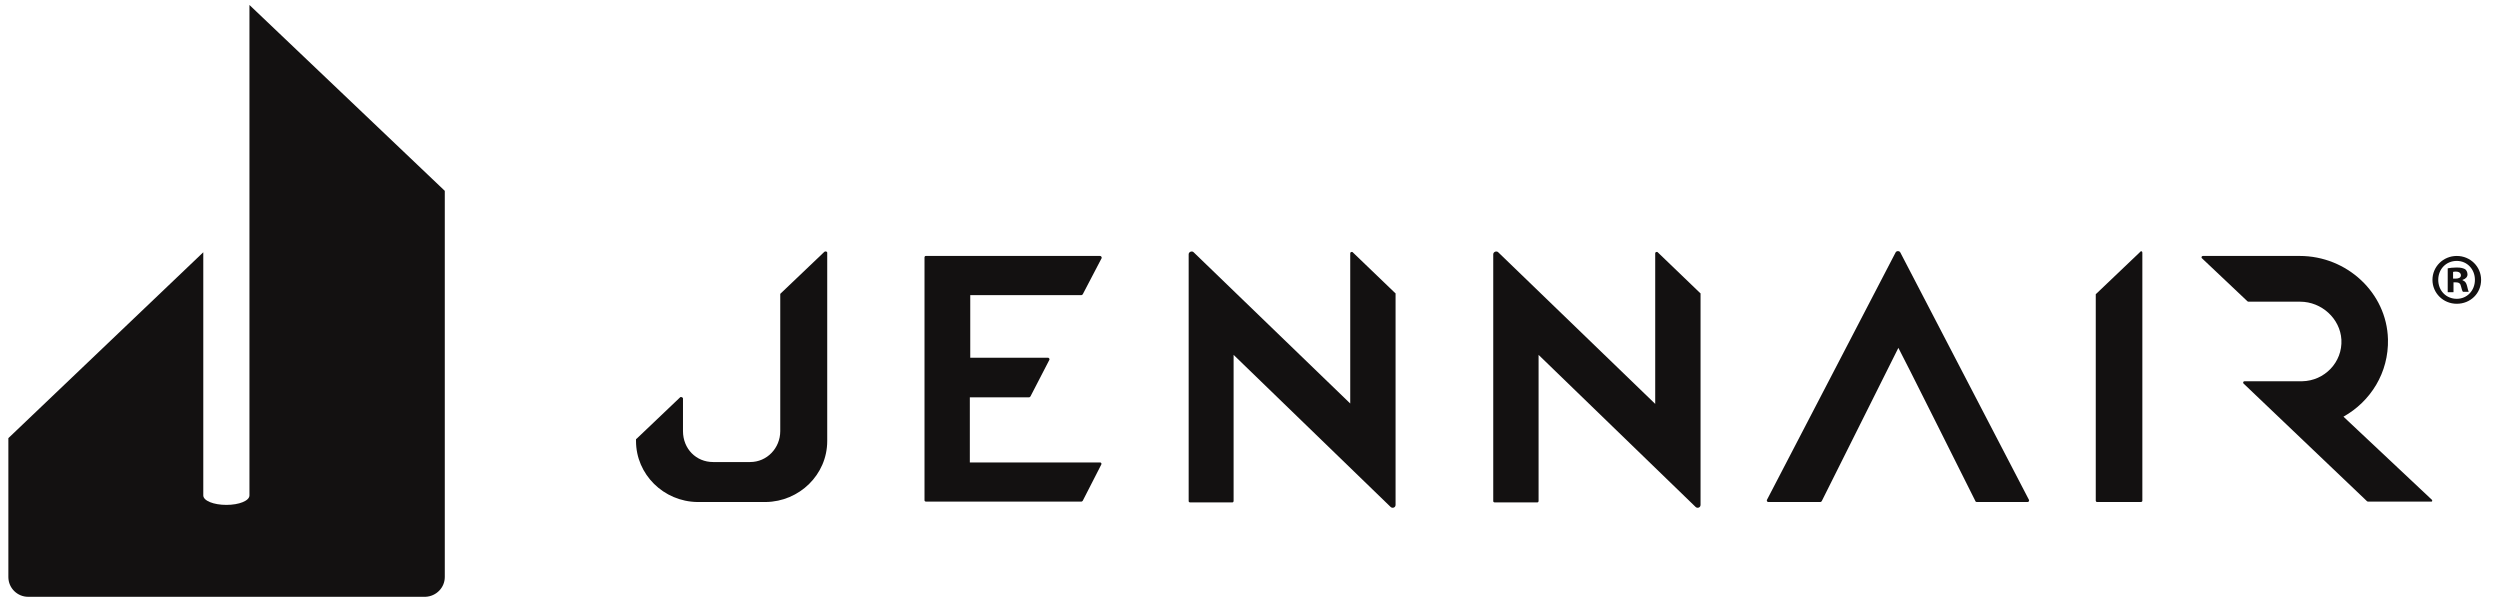 <svg width="118" height="29" viewBox="0 0 118 29" fill="none" xmlns="http://www.w3.org/2000/svg">
<g clip-path="url(#clip0_116_1308)">
<path d="M51.923 12.081H43.695C43.656 12.081 43.637 12.12 43.637 12.139V23.616C43.637 23.655 43.676 23.675 43.695 23.675H51.048C51.068 23.675 51.087 23.655 51.106 23.636L51.982 21.924C52.001 21.885 51.982 21.827 51.923 21.827H45.776V18.753H48.578C48.597 18.753 48.617 18.734 48.636 18.714L49.531 16.983C49.55 16.944 49.511 16.886 49.472 16.886H45.796V13.929H51.048C51.068 13.929 51.087 13.91 51.106 13.89L52.001 12.178C52.001 12.139 51.982 12.081 51.923 12.081Z" fill="#131111"/>
<path d="M78.126 19.064L70.715 11.906C70.637 11.828 70.481 11.887 70.481 12.003V23.655C70.481 23.694 70.52 23.714 70.54 23.714H72.563C72.602 23.714 72.621 23.675 72.621 23.655V16.75L80.032 23.927C80.11 24.005 80.266 23.966 80.266 23.83V13.871C80.266 13.851 80.266 13.832 80.246 13.832L78.243 11.906C78.204 11.867 78.126 11.906 78.126 11.945V19.064Z" fill="#131111"/>
<path d="M85.985 23.656C85.966 23.675 85.946 23.695 85.927 23.695H83.456C83.417 23.695 83.378 23.636 83.398 23.597L89.467 11.926C89.506 11.829 89.661 11.829 89.7 11.926L95.769 23.597C95.789 23.636 95.75 23.695 95.711 23.695H93.299C93.279 23.695 93.241 23.675 93.241 23.656C93.241 23.656 89.623 16.419 89.603 16.419L85.985 23.656Z" fill="#131111"/>
<path d="M114.793 23.597L110.611 19.667C111.895 18.948 112.751 17.586 112.712 16.01C112.653 13.812 110.767 12.081 108.549 12.081H103.978C103.919 12.081 103.9 12.139 103.919 12.178L106.059 14.201C106.079 14.221 106.098 14.24 106.118 14.24H108.568C109.58 14.24 110.455 15.038 110.514 16.03C110.572 17.1 109.716 17.975 108.666 17.995H105.942C105.884 17.995 105.865 18.053 105.884 18.092L111.72 23.655C111.739 23.675 111.759 23.675 111.778 23.675H114.754C114.793 23.694 114.813 23.636 114.793 23.597Z" fill="#131111"/>
<path d="M101.119 11.925V23.636C101.119 23.674 101.08 23.694 101.06 23.694H98.978C98.939 23.694 98.92 23.655 98.92 23.636V13.909C98.92 13.89 98.92 13.87 98.939 13.87L101.021 11.886C101.06 11.828 101.119 11.867 101.119 11.925Z" fill="#131111"/>
<path d="M63.75 19.064L56.339 11.906C56.261 11.828 56.105 11.887 56.105 12.003V23.655C56.105 23.694 56.144 23.714 56.164 23.714H58.167C58.206 23.714 58.226 23.675 58.226 23.655V16.75L65.637 23.927C65.715 24.005 65.871 23.966 65.871 23.83V13.871C65.871 13.851 65.871 13.832 65.851 13.832L63.847 11.906C63.809 11.867 63.731 11.906 63.731 11.945V19.064H63.75Z" fill="#131111"/>
<path d="M30.02 20.816C30.02 22.392 31.323 23.675 32.918 23.695H32.937H36.127H36.147C37.723 23.675 39.045 22.411 39.045 20.816V11.926C39.045 11.868 38.948 11.848 38.909 11.887L36.867 13.833C36.847 13.852 36.828 13.871 36.828 13.871V20.349C36.828 21.147 36.205 21.808 35.408 21.808H33.657C32.86 21.808 32.237 21.186 32.237 20.349V18.812C32.237 18.754 32.14 18.715 32.101 18.754L30.058 20.699C30.039 20.719 30.02 20.719 30.02 20.738V20.816Z" fill="#131111"/>
<path d="M0.395 20.68L9.595 11.907V23.384C9.595 23.636 10.082 23.831 10.685 23.831C11.288 23.831 11.774 23.636 11.774 23.384V0.235L20.994 9.008V27.235C20.994 27.741 20.586 28.149 20.08 28.169H1.328C0.822 28.169 0.395 27.76 0.395 27.235V20.68Z" fill="#131111"/>
<path d="M117.108 13.209C117.108 13.851 116.602 14.338 115.96 14.338C115.318 14.338 114.812 13.832 114.812 13.209C114.812 12.587 115.318 12.081 115.96 12.081C116.602 12.081 117.108 12.587 117.108 13.209ZM115.085 13.209C115.085 13.715 115.454 14.104 115.96 14.104C116.446 14.104 116.816 13.715 116.816 13.209C116.816 12.704 116.446 12.315 115.96 12.315C115.454 12.315 115.085 12.704 115.085 13.209ZM115.785 13.793H115.532V12.665C115.629 12.645 115.785 12.626 115.96 12.626C116.174 12.626 116.271 12.665 116.349 12.704C116.408 12.742 116.466 12.84 116.466 12.956C116.466 13.073 116.369 13.17 116.233 13.209V13.229C116.349 13.268 116.408 13.345 116.446 13.501C116.485 13.676 116.505 13.735 116.524 13.773H116.252C116.213 13.735 116.194 13.637 116.155 13.501C116.135 13.384 116.057 13.326 115.921 13.326H115.805V13.793H115.785ZM115.785 13.151H115.902C116.038 13.151 116.155 13.112 116.155 12.995C116.155 12.898 116.077 12.82 115.921 12.82C115.843 12.82 115.805 12.82 115.785 12.84V13.151Z" fill="#131111"/>
</g>
<defs>
<clipPath id="clip0_116_1308">
<rect width="118" height="29" fill="white"/>
</clipPath>
</defs>
</svg>
